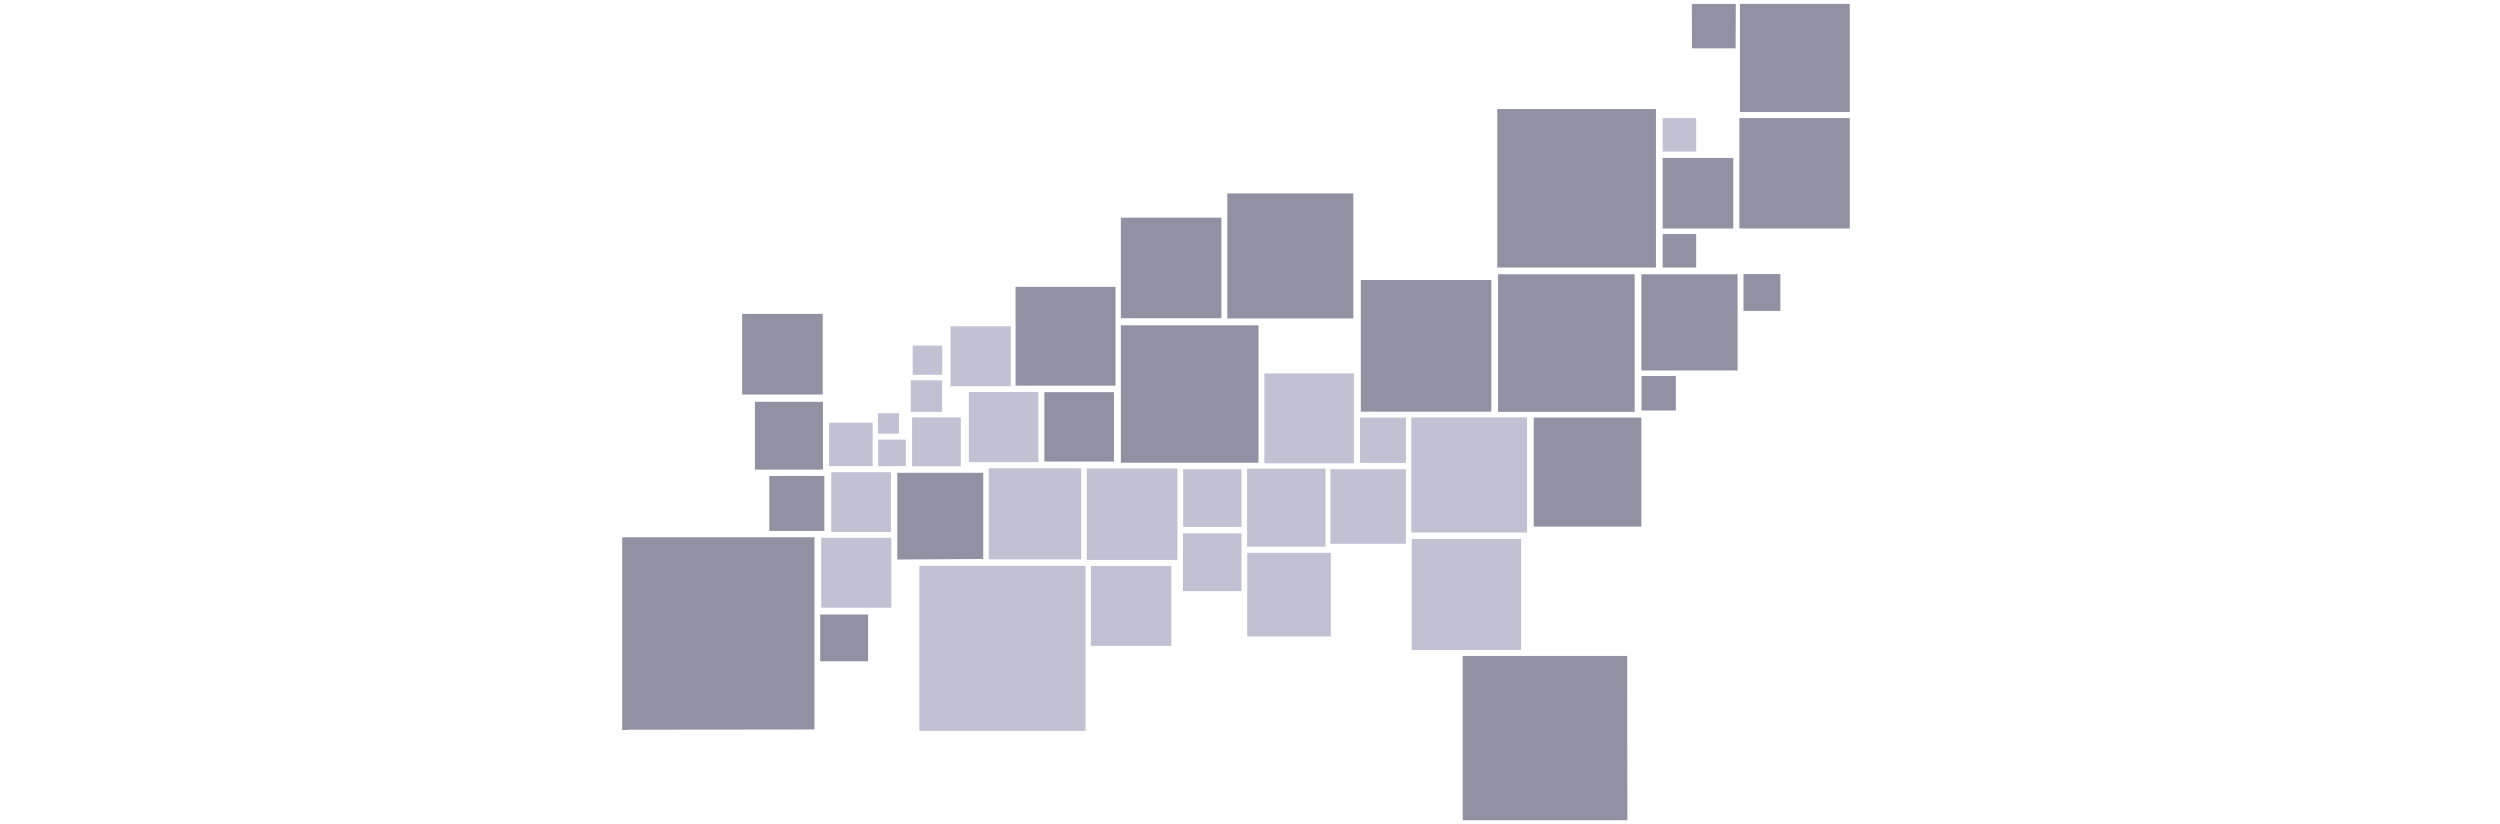 <svg enable-background="new 0 0 1268 418" viewBox="0 0 1268 418" xmlns="http://www.w3.org/2000/svg"><path d="m319.9 370.1-4.3.2v-97.8h97.5v97.5h-4.1" fill="#9191a3"/><path d="m882.7 56.8-.2-54.8h55.4" fill="#9191a3"/><path d="m880.4 2-.1 22.5h-22.1l-.1-22.5z" fill="#9191a3"/><path d="m466.3 370.7v-83.7h84.3v83.7" fill="#c1c1d3"/><g fill="#9191a3"><path d="m825.4 416h-83.5v-83.3h83.4"/><path d="m638.3 165v69.7h-69.8v-69.7"/><path d="m829.1 139.1v69.8h-69.3v-69.8"/><path d="m756.4 142v66.8h-66.2v-66.8"/><path d="m686.4 98.1v63.4h-63.9v-63.4"/></g><path d="m774.5 211.7v58.4h-58.7v-58.4" fill="#c1c1d3"/><path d="m882.2 59.9h56v56h-56z" fill="#9191a3"/><path d="m832.5 211.8v55.3h-54.6v-55.3z" fill="#9191a3"/><path d="m771.5 329.7h-55.5v-56.3h55.5" fill="#c1c1d3"/><path d="m568.5 161.4v-51h51v51z" fill="#9191a3"/><path d="m515.1 145.5h50.7v50.1h-50.7z" fill="#9191a3"/><path d="m832.5 187.9v-48.8h48.8v48.8z" fill="#9191a3"/><path d="m501.5 237.5h46.9v46.2h-46.9z" fill="#c1c1d3"/><path d="m597.2 284h-46v-46.4h46z" fill="#c1c1d3"/><path d="m686.7 235h-45.4v-45.6h45.4z" fill="#c1c1d3"/><path d="m455.1 239.8h43.6v43.7l-43.6.3z" fill="#9191a3"/><path d="m632.5 280.4h42.5v42.4h-42.4v-42.4z" fill="#c1c1d3"/><path d="m376.4 200.1v-40.9h40.9v40.9z" fill="#9191a3"/><path d="m553.3 327.6v-40.5h40.8v40.5z" fill="#c1c1d3"/><path d="m672.3 237.7v39.6h-39.8v-39.6z" fill="#c1c1d3"/><path d="m713.1 238v37.8h-38.3v-37.8z" fill="#c1c1d3"/><path d="m843.3 80.1h35.8v35.8h-35.8z" fill="#9191a3"/><path d="m529.7 234.1v-35.2h35.3v35.2z" fill="#9191a3"/><path d="m526.7 234.4h-35.3v-35.6h35.3z" fill="#c1c1d3"/><path d="m452.1 272.8v35.4h-35.6v-35.4z" fill="#c1c1d3"/><path d="m382.9 203.8h34.5v34.4h-34.5z" fill="#9191a3"/><path d="m512.7 165.5v30.4h-30.6v-30.4z" fill="#c1c1d3"/><path d="m421.6 239.5h30.3v30.3h-30.3z" fill="#c1c1d3"/><path d="m629.7 267.3h-29.6v-29.3h29.6z" fill="#c1c1d3"/><path d="m629.7 299.8h-29.7v-29.3h29.7z" fill="#c1c1d3"/><path d="m418.1 269.3h-27.9v-27.9h27.9z" fill="#9191a3"/><path d="m487.3 236.5h-24.7v-24.8h24.7z" fill="#c1c1d3"/><path d="m416 335.4v-23.7h24.3v23.7z" fill="#9191a3"/><path d="m689.8 234.8v-23h23.3v23z" fill="#c1c1d3"/><path d="m420.5 214.4h22.1v22h-22.1z" fill="#c1c1d3"/><path d="m884.3 139h18.7v18.7h-18.7z" fill="#9191a3"/><path d="m477.8 208.9h-15.9v-16h15.9z" fill="#c1c1d3"/><path d="m477.9 175.3v14.8h-15v-14.8z" fill="#c1c1d3"/><path d="m445.4 223h14v13.4l-14 .1z" fill="#c1c1d3"/><path d="m445.3 219.9v-10.3h10.7v10.3z" fill="#c1c1d3"/><path d="m839.9 135.7h-80.5v-80.4h80.5z" fill="#9191a3"/><path d="m860.3 135.7h-17v-17h17z" fill="#9191a3"/><path d="m860.3 76.9h-17v-17h17z" fill="#c1c1d3"/><path d="m882.5 2h55.7v54.8h-55.7z" fill="#9191a3"/><path d="m832.6 190.7h17.4v17.5h-17.4z" fill="#9191a3"/></svg>